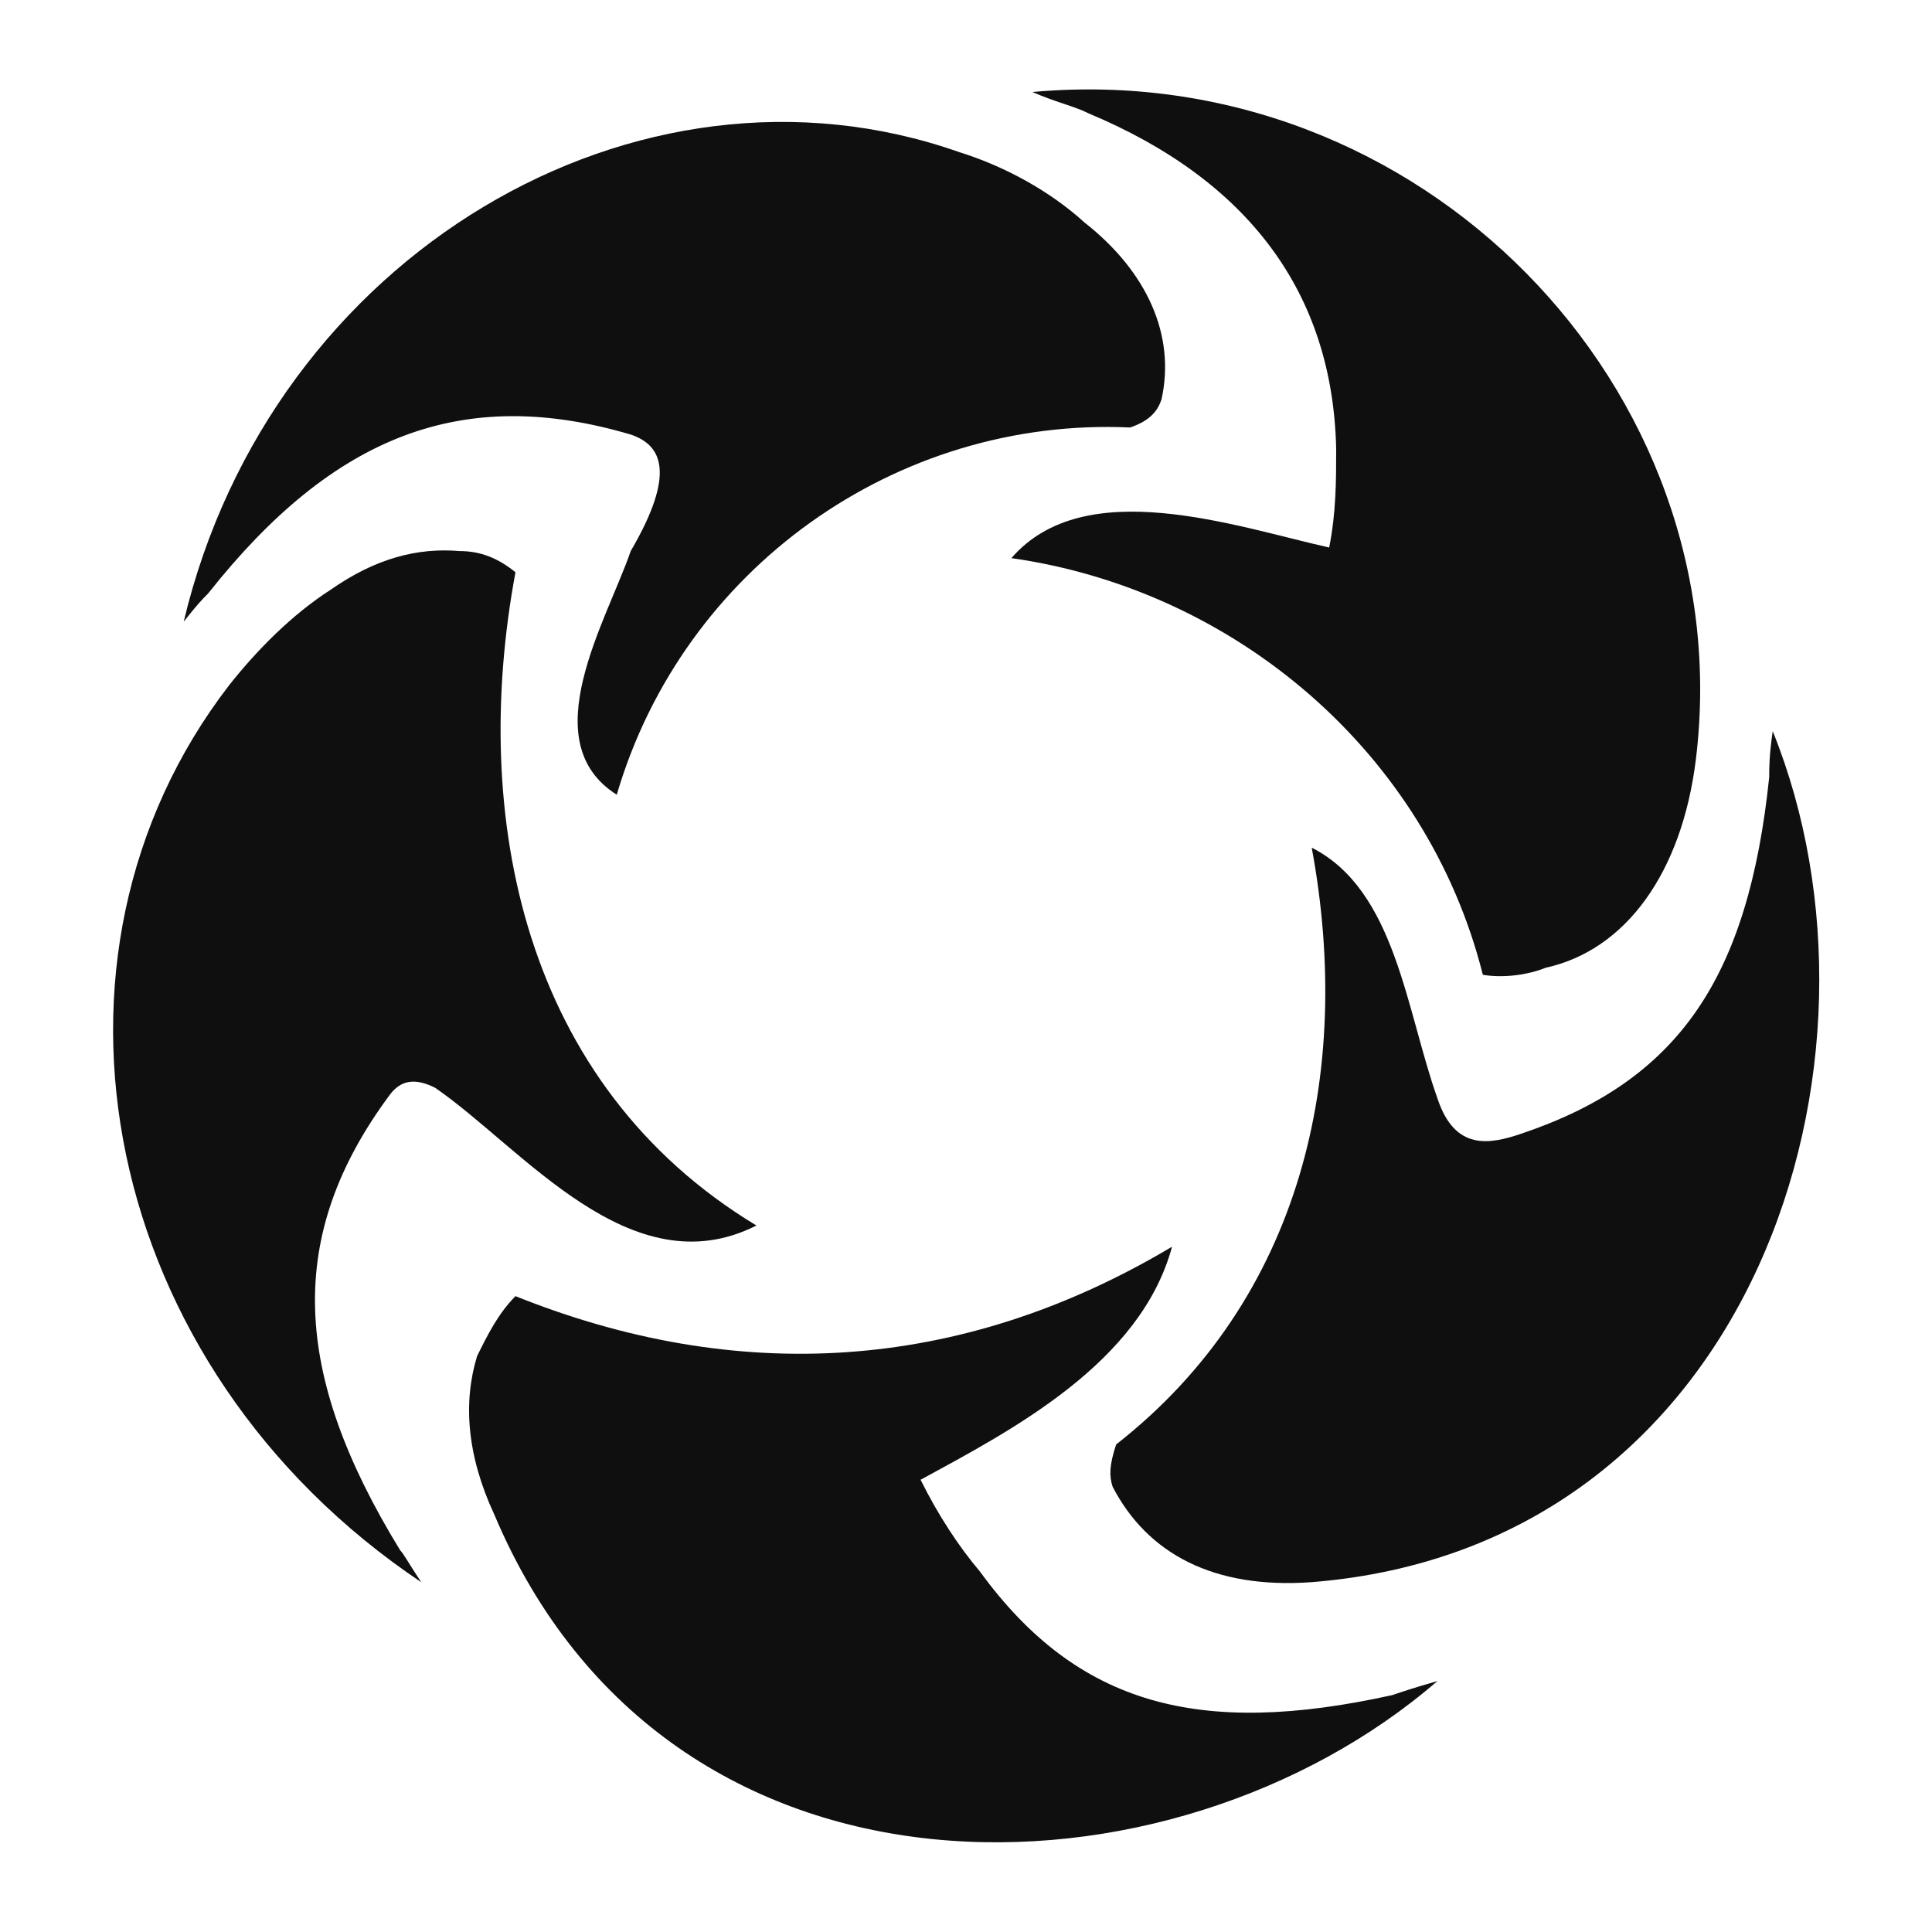 <?xml version="1.0" encoding="utf-8"?>
<svg viewBox="0 0 43 43" xmlns="http://www.w3.org/2000/svg">
  <g data-v-0dd9719b="" fill="#000000"
    transform="matrix(0.989, 0, 0, 1, -3.536, -41.174)" style="">
    <g transform="matrix(1, 0, 0, 1, 6.122, 43.165)" style="">
      <g>
        <rect fill="#000000" fill-opacity="0" stroke-width="2" x="0" y="0" width="38.4"
          height="39.017" />
        <svg filter="url(#colors1627487011)" x="0" y="0" width="38.4" height="39.017"
          filtersec="colorsf4272635234" style="overflow: visible;">
          <svg version="1.1" xmlns="http://www.w3.org/2000/svg" x="0px" y="0px"
            viewBox="0.058 0.033 4.886 4.964"
            enable-background="new 0 0 5 5.05">
            <g>
              <path fill="#0F0F0F"
                d="M0.94,4.26C0.02,3.65-0.21,2.49,0.39,1.72c0.08-0.1,0.18-0.2,0.29-0.27c0.13-0.09,0.25-0.12,0.37-0.11 c0.06,0,0.11,0.02,0.16,0.06C1.08,2.09,1.23,2.85,1.9,3.25C1.54,3.43,1.23,3.03,0.98,2.86c-0.06-0.03-0.1-0.02-0.13,0.02 c-0.3,0.4-0.28,0.79,0.03,1.29C0.89,4.18,0.9,4.2,0.94,4.26z" />
              <path fill="#0F0F0F"
                d="M4.81,1.85c0.38,0.93-0.05,2.31-1.32,2.41C3.21,4.28,3.02,4.18,2.92,3.99C2.91,3.96,2.91,3.93,2.93,3.87 c0.53-0.41,0.68-1.05,0.56-1.69C3.73,2.3,3.76,2.64,3.85,2.89C3.9,3.04,4,3.02,4.09,2.99C4.54,2.84,4.74,2.55,4.8,1.98 C4.8,1.95,4.8,1.92,4.81,1.85z" />
              <path fill="#0F0F0F"
                d="M3.85,4.54c-0.76,0.65-2.2,0.7-2.7-0.47C1.07,3.9,1.06,3.75,1.1,3.62C1.13,3.56,1.16,3.5,1.21,3.45 C1.84,3.7,2.48,3.67,3.09,3.31C3,3.64,2.63,3.83,2.37,3.97c0.05,0.1,0.11,0.19,0.17,0.26C2.82,4.61,3.17,4.7,3.72,4.58 C3.75,4.57,3.78,4.56,3.85,4.54z" />
              <path fill="#0F0F0F"
                d="M2.69,0.04c1.11-0.1,2.03,0.84,1.9,1.89c-0.04,0.32-0.2,0.54-0.43,0.59C4.11,2.54,4.04,2.55,3.98,2.54 C3.82,1.91,3.27,1.45,2.63,1.36c0.21-0.24,0.64-0.09,0.91-0.03c0.02-0.1,0.02-0.19,0.02-0.28C3.55,0.61,3.31,0.29,2.85,0.1 C2.81,0.08,2.76,0.07,2.69,0.04z" />
              <path fill="#0F0F0F"
                d="M0.26,1.54c0.25-1.04,1.3-1.65,2.22-1.33c0.13,0.04,0.26,0.11,0.36,0.2c0.18,0.14,0.26,0.32,0.22,0.5 C3.05,0.94,3.03,0.97,2.97,0.99C2.3,0.96,1.69,1.39,1.5,2.03C1.26,1.88,1.47,1.54,1.54,1.34c0.13-0.22,0.09-0.3,0-0.33 C1.06,0.87,0.69,1.01,0.33,1.46C0.31,1.48,0.3,1.49,0.26,1.54z" />
            </g>
          </svg>
        </svg>
        <defs>
          <filter id="colors1627487011">
            <feColorMatrix type="matrix"
              values="0 0 0 0 0.574  0 0 0 0 0.199  0 0 0 0 0.914  0 0 0 1 0" />
          </filter>
        </defs>
      </g>
    </g>
    <g transform="translate(45.4,11.821)">
      <g data-gra="path-name" fill-rule="" stroke="#000000">
        <g transform="scale(1)">
          <g />
        </g>
      </g>
    </g>
  </g>
</svg>